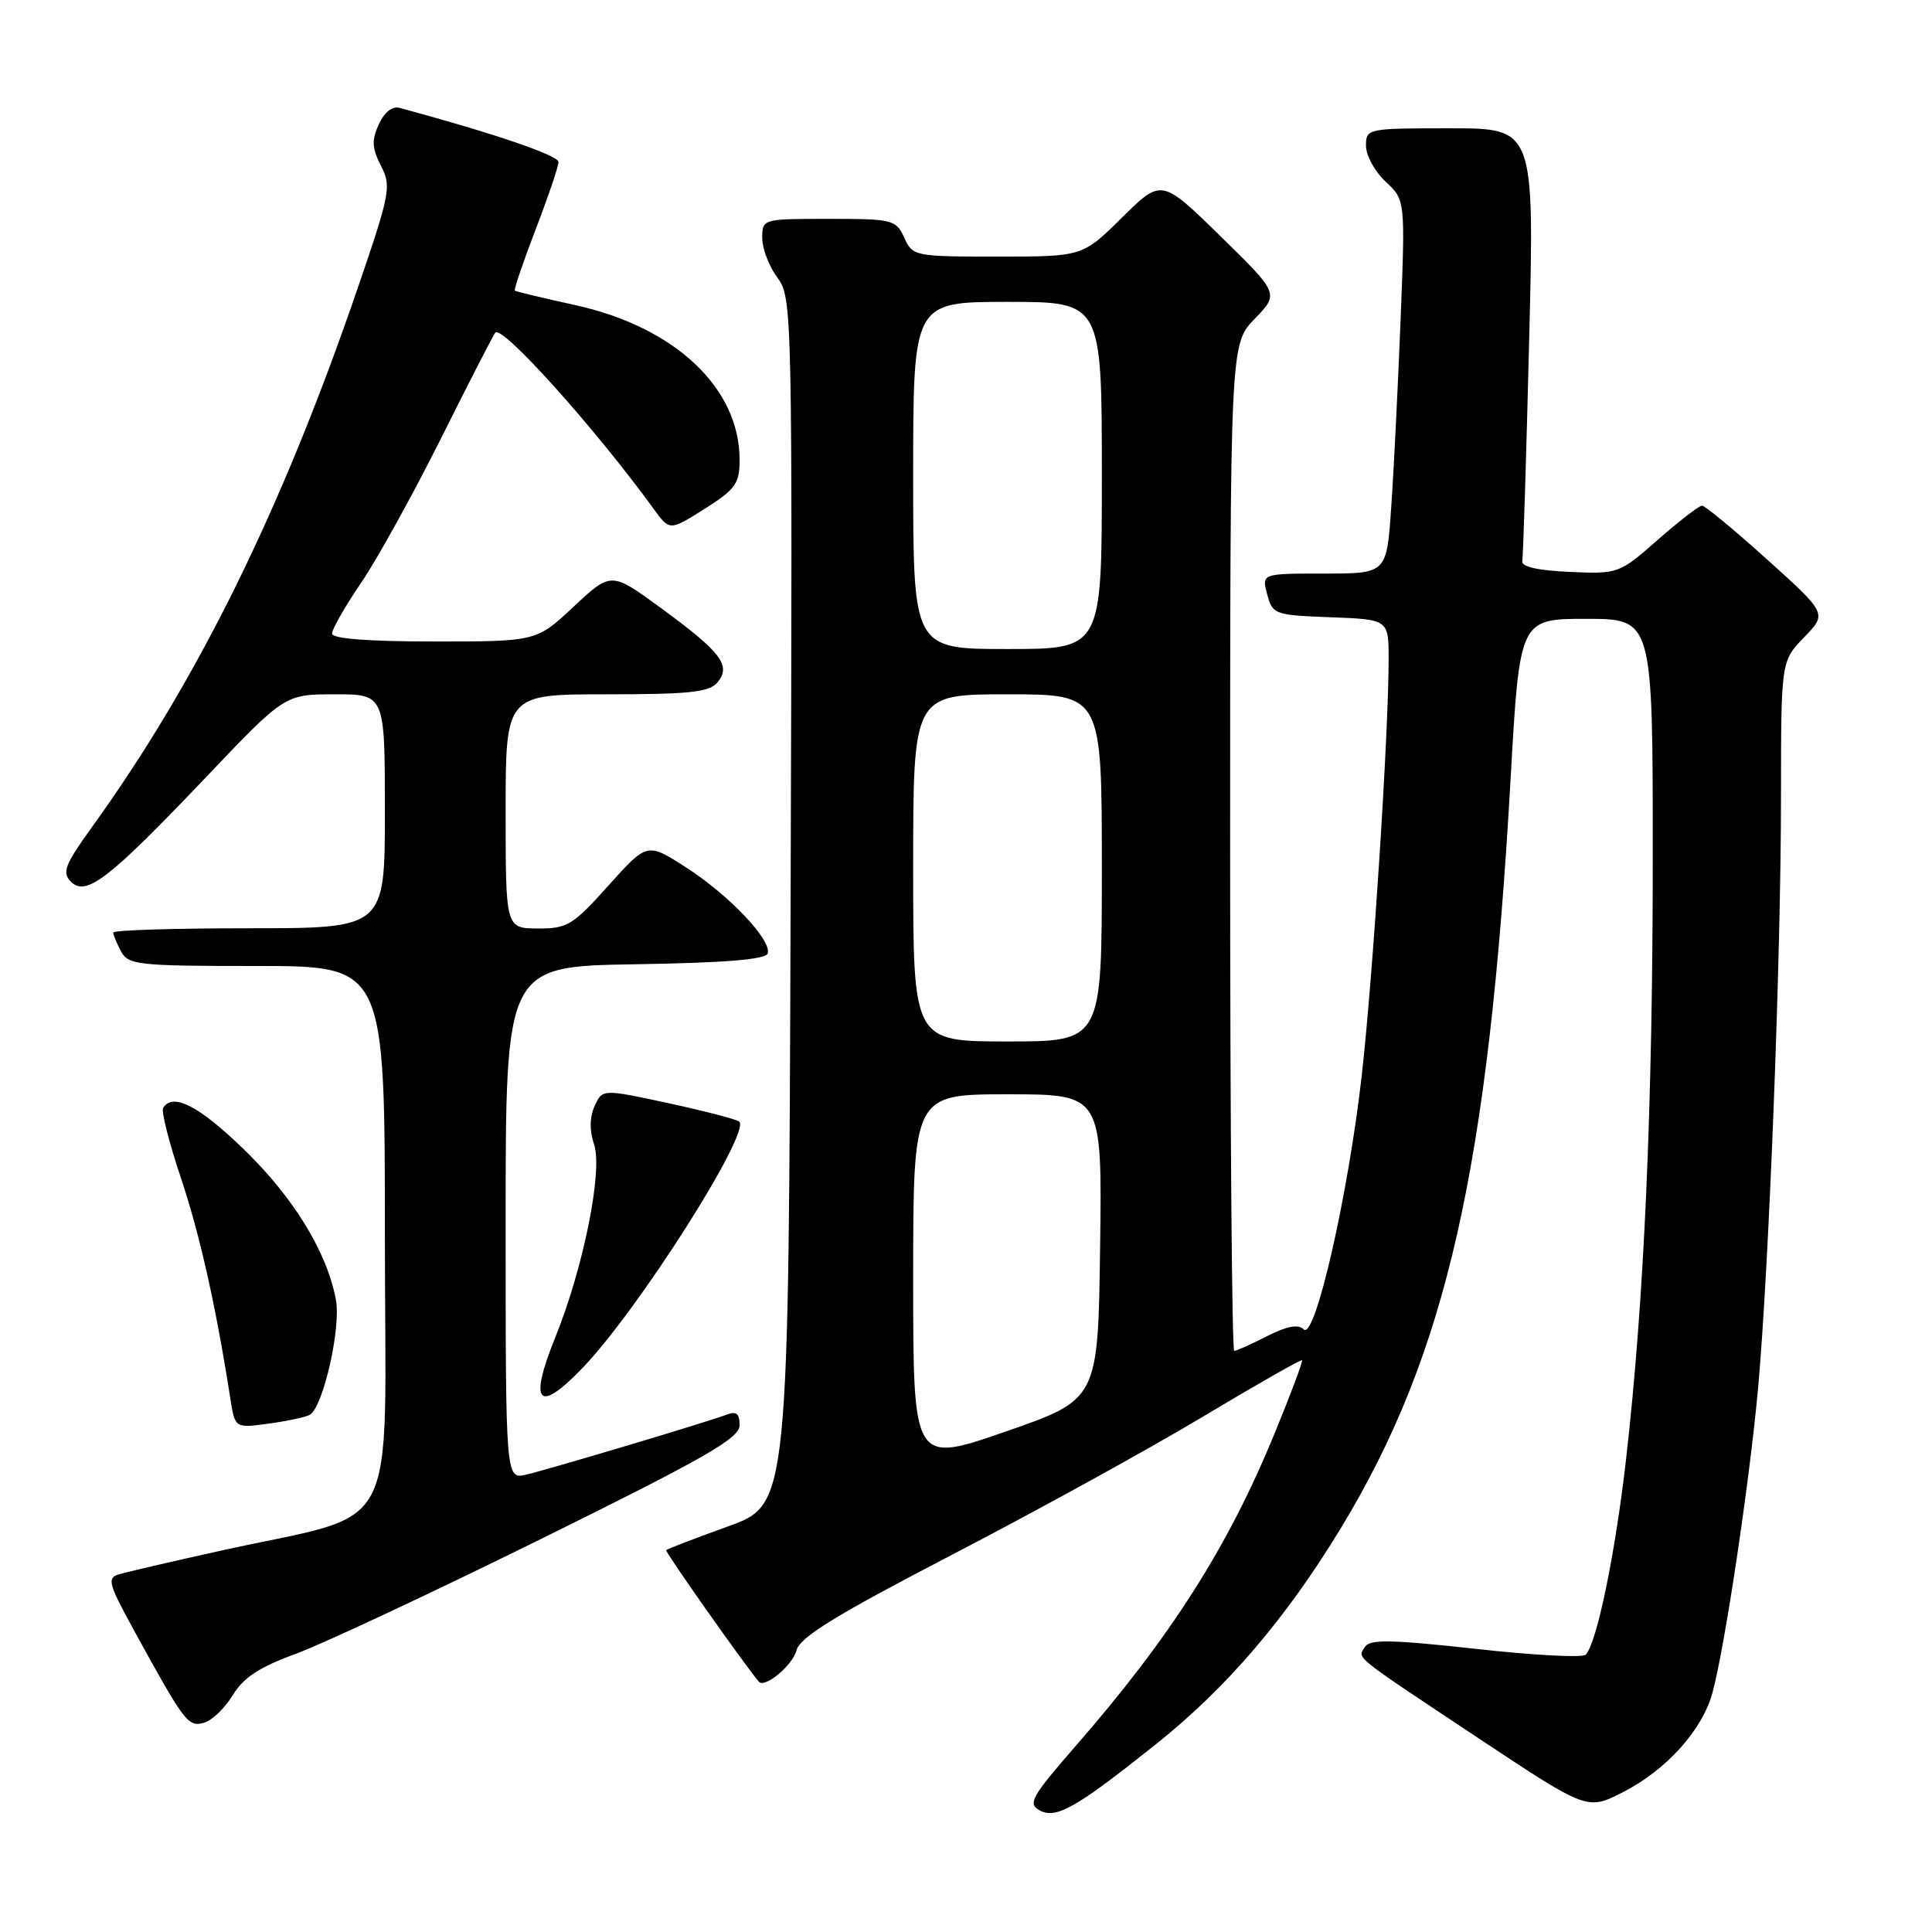 <?xml version="1.0" encoding="UTF-8" standalone="no"?>
<!DOCTYPE svg PUBLIC "-//W3C//DTD SVG 1.1//EN" "http://www.w3.org/Graphics/SVG/1.1/DTD/svg11.dtd" >
<svg xmlns="http://www.w3.org/2000/svg" xmlns:xlink="http://www.w3.org/1999/xlink" version="1.1" viewBox="0 0 256 256">
 <g >
 <path fill="currentColor"
d=" M 153.24 231.06 C 162.59 223.59 170.38 214.48 177.65 202.52 C 191.66 179.45 197.24 154.83 200.16 103.25 C 201.36 82.00 201.36 82.00 210.18 82.00 C 219.00 82.00 219.00 82.00 219.00 113.39 C 219.00 146.70 217.87 172.31 215.46 193.36 C 214.03 205.90 211.59 217.73 210.11 219.26 C 209.71 219.68 203.14 219.33 195.52 218.48 C 184.37 217.25 181.50 217.20 180.87 218.21 C 179.88 219.81 178.93 219.04 195.90 230.32 C 210.31 239.88 210.31 239.88 214.99 237.50 C 220.78 234.57 225.59 229.23 226.92 224.26 C 228.57 218.14 231.82 196.37 232.95 184.00 C 234.39 168.09 235.99 127.11 235.99 105.55 C 236.00 87.60 236.00 87.60 239.05 84.45 C 242.10 81.30 242.10 81.30 234.17 74.15 C 229.80 70.22 225.92 67.00 225.53 67.00 C 225.14 67.00 222.50 69.04 219.66 71.53 C 214.55 76.02 214.44 76.06 208.00 75.78 C 203.81 75.60 201.58 75.10 201.71 74.36 C 201.83 73.73 202.24 60.57 202.62 45.11 C 203.32 17.00 203.32 17.00 192.16 17.00 C 181.15 17.00 181.00 17.03 181.00 19.33 C 181.00 20.60 182.17 22.74 183.61 24.08 C 186.21 26.50 186.21 26.50 185.58 42.50 C 185.23 51.30 184.68 62.44 184.34 67.25 C 183.74 76.00 183.74 76.00 175.46 76.00 C 167.17 76.00 167.17 76.00 167.91 78.75 C 168.61 81.41 168.88 81.51 176.32 81.79 C 184.00 82.08 184.00 82.08 184.00 87.37 C 184.00 97.21 181.92 129.43 180.44 142.50 C 178.63 158.45 174.24 177.64 172.75 176.15 C 172.03 175.43 170.53 175.71 167.89 177.05 C 165.80 178.12 163.84 179.00 163.54 179.00 C 163.24 179.00 163.00 148.98 163.00 112.30 C 163.00 45.60 163.00 45.60 166.25 42.25 C 169.49 38.90 169.49 38.90 161.70 31.28 C 153.91 23.66 153.91 23.66 148.67 28.83 C 143.44 34.00 143.44 34.00 132.20 34.00 C 121.18 34.00 120.93 33.95 119.82 31.50 C 118.73 29.11 118.30 29.00 109.84 29.00 C 101.04 29.00 101.00 29.01 101.00 31.54 C 101.00 32.94 101.90 35.30 103.01 36.79 C 104.98 39.46 105.01 40.79 104.76 119.43 C 104.50 199.35 104.50 199.35 96.51 202.24 C 92.12 203.83 88.41 205.25 88.27 205.40 C 88.08 205.59 98.60 220.53 100.55 222.83 C 101.32 223.75 105.05 220.65 105.54 218.68 C 105.98 216.94 110.73 214.02 126.25 205.96 C 137.33 200.21 152.23 192.01 159.35 187.74 C 166.48 183.47 172.41 180.09 172.53 180.24 C 172.66 180.38 171.03 184.73 168.91 189.89 C 162.71 205.01 155.15 216.89 142.43 231.47 C 136.74 238.00 136.17 239.00 137.71 239.86 C 139.92 241.09 142.51 239.62 153.24 231.06 Z  M 30.83 224.64 C 32.25 222.29 34.35 220.91 39.12 219.17 C 42.63 217.89 57.31 211.02 71.75 203.89 C 93.47 193.17 98.00 190.57 98.00 188.86 C 98.00 187.29 97.57 186.95 96.25 187.46 C 93.84 188.39 73.13 194.58 69.75 195.39 C 67.00 196.04 67.00 196.04 67.00 162.04 C 67.00 128.05 67.00 128.05 84.17 127.77 C 96.05 127.58 101.45 127.14 101.72 126.34 C 102.30 124.60 96.59 118.58 90.85 114.90 C 85.75 111.63 85.75 111.63 80.62 117.34 C 75.90 122.61 75.17 123.05 71.25 123.03 C 67.00 123.00 67.00 123.00 67.00 107.50 C 67.00 92.00 67.00 92.00 80.38 92.00 C 91.36 92.00 93.99 91.72 95.07 90.42 C 96.92 88.19 95.58 86.43 87.65 80.62 C 80.98 75.74 80.98 75.74 76.03 80.37 C 71.09 85.00 71.09 85.00 57.54 85.00 C 48.71 85.00 44.00 84.63 44.00 83.95 C 44.00 83.36 45.74 80.33 47.87 77.19 C 50.00 74.06 54.77 65.42 58.48 58.00 C 62.19 50.57 65.41 44.31 65.63 44.07 C 66.57 43.06 78.88 56.77 86.62 67.44 C 88.73 70.35 88.73 70.35 93.36 67.43 C 97.47 64.83 98.00 64.09 98.00 60.91 C 98.00 51.40 89.42 43.33 76.23 40.43 C 71.98 39.50 68.37 38.63 68.22 38.51 C 68.07 38.38 69.31 34.74 70.97 30.41 C 72.64 26.08 74.00 22.06 74.00 21.46 C 74.00 20.59 65.47 17.68 52.94 14.29 C 51.98 14.03 50.92 14.88 50.19 16.48 C 49.23 18.59 49.29 19.65 50.48 21.97 C 51.88 24.68 51.71 25.60 47.40 38.17 C 37.37 67.46 26.17 90.19 12.28 109.46 C 8.57 114.61 8.18 115.61 9.41 116.84 C 11.41 118.84 14.44 116.49 27.28 103.00 C 37.74 92.00 37.74 92.00 44.37 92.00 C 51.00 92.00 51.00 92.00 51.00 107.50 C 51.00 123.00 51.00 123.00 33.00 123.00 C 23.10 123.00 15.00 123.25 15.00 123.57 C 15.00 123.88 15.47 125.00 16.04 126.07 C 17.00 127.86 18.29 128.00 34.04 128.00 C 51.00 128.00 51.00 128.00 51.00 163.97 C 51.00 204.88 53.55 200.07 29.00 205.53 C 22.68 206.93 16.71 208.32 15.74 208.61 C 14.17 209.08 14.38 209.88 17.64 215.82 C 24.44 228.23 24.90 228.84 26.98 228.29 C 28.05 228.01 29.78 226.37 30.83 224.64 Z  M 41.07 187.46 C 42.84 186.36 45.21 175.91 44.51 172.22 C 43.32 165.88 38.91 158.68 32.27 152.25 C 26.34 146.51 22.89 144.75 21.62 146.80 C 21.35 147.25 22.40 151.41 23.96 156.05 C 26.47 163.53 28.62 173.11 30.53 185.38 C 31.14 189.25 31.14 189.25 35.65 188.63 C 38.13 188.29 40.57 187.76 41.07 187.46 Z  M 77.20 181.25 C 84.53 173.64 99.47 150.14 97.96 148.62 C 97.67 148.34 93.48 147.24 88.63 146.19 C 79.83 144.29 79.83 144.29 78.80 146.54 C 78.12 148.02 78.10 149.79 78.72 151.65 C 79.89 155.14 77.32 167.93 73.60 177.15 C 70.03 185.98 71.28 187.41 77.20 181.25 Z  M 121.00 169.47 C 121.00 145.00 121.00 145.00 133.52 145.00 C 146.04 145.00 146.04 145.00 145.77 165.22 C 145.50 185.44 145.50 185.44 133.25 189.69 C 121.00 193.94 121.00 193.94 121.00 169.47 Z  M 121.00 115.00 C 121.00 92.00 121.00 92.00 133.50 92.00 C 146.00 92.00 146.00 92.00 146.00 115.00 C 146.00 138.00 146.00 138.00 133.50 138.00 C 121.00 138.00 121.00 138.00 121.00 115.00 Z  M 121.00 63.00 C 121.00 40.00 121.00 40.00 133.50 40.00 C 146.00 40.00 146.00 40.00 146.00 63.00 C 146.00 86.00 146.00 86.00 133.50 86.00 C 121.00 86.00 121.00 86.00 121.00 63.00 Z "/>
</g>
</svg>